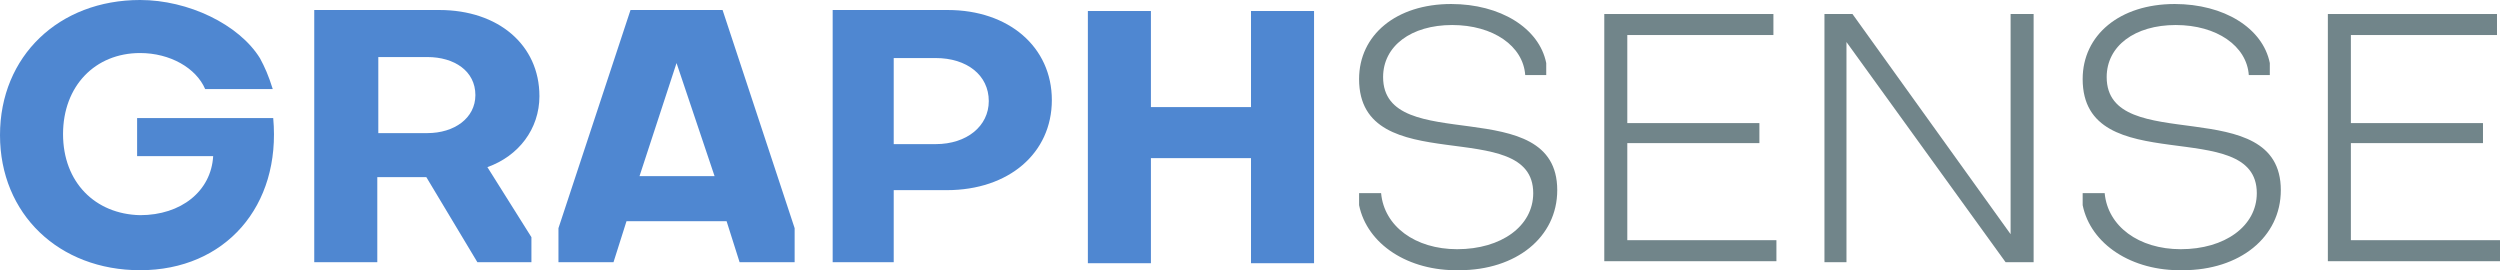 <?xml version="1.0" encoding="UTF-8" standalone="no"?>
<!-- Generator: Adobe Illustrator 22.0.0, SVG Export Plug-In . SVG Version: 6.00 Build 0)  -->

<svg
   xmlns:dc="http://purl.org/dc/elements/1.1/"
   xmlns:cc="http://creativecommons.org/ns#"
   xmlns:rdf="http://www.w3.org/1999/02/22-rdf-syntax-ns#"
   xmlns:svg="http://www.w3.org/2000/svg"
   xmlns="http://www.w3.org/2000/svg"
   xmlns:sodipodi="http://sodipodi.sourceforge.net/DTD/sodipodi-0.dtd"
   xmlns:inkscape="http://www.inkscape.org/namespaces/inkscape"
   version="1.1"
   id="Layer_1"
   x="0px"
   y="0px"
   viewBox="0 0 353.079 38.167"
   xml:space="preserve"
   sodipodi:docname="logo-without-icon.svg"
   inkscape:version="0.92.5 (2060ec1f9f, 2020-04-08)"
   width="353.079"
   height="38.167"><defs
     id="defs53" /><sodipodi:namedview
     pagecolor="#ffffff"
     bordercolor="#666666"
     borderopacity="1"
     objecttolerance="10"
     gridtolerance="10"
     guidetolerance="10"
     inkscape:pageopacity="0"
     inkscape:pageshadow="2"
     inkscape:window-width="1920"
     inkscape:window-height="1024"
     id="namedview51"
     showgrid="false"
     inkscape:zoom="3.9311166"
     inkscape:cx="93.785897"
     inkscape:cy="49.244727"
     inkscape:window-x="0"
     inkscape:window-y="0"
     inkscape:window-maximized="1"
     inkscape:current-layer="g3854"
     fit-margin-top="0"
     fit-margin-left="0"
     fit-margin-right="0"
     fit-margin-bottom="0" /><style
     type="text/css"
     id="style2">
	.st0{fill:#57B4DF;}
	.st1{fill:#F8B13B;}
	.st2{fill:none;stroke:#57B4DF;stroke-width:3;stroke-miterlimit:10;}
	.st3{fill:none;stroke:#57B4DF;stroke-width:6.847;stroke-linecap:round;stroke-linejoin:round;stroke-miterlimit:10;}
  .turk1-fill{fill:#6bc2c2}
  .turk2-fill{fill:#71a1a5}
  .turk3-fill{fill:#71858a}
  .turk4-fill{fill: #c0e2e1}
  .turk5-fill{fill: #d2eced}
  .turk6-fill{fill: #cee8e8}
  .turk7-fill{fill: #709397}
  .turk8-fill{fill: #70989b}
  .turk1-stroke{stroke:#6bc2c2}
  .turk2-stroke{stroke:#71a1a5}
  .turk3-stroke{stroke:#71858a}
  .turk4-stroke{stroke: #c0e2e1}
  .turk5-stroke{stroke: #d2eced}
  .turk6-stroke{stroke: #cee8e8}
  .turk7-stroke{stroke: #709397}
  .turk8-stroke{stroke: #70989b}
</style><style
     id="style3586"
     type="text/css">
	.st0{fill:#F8B13B;}
	.st1{fill:#57B4DF;}
	.st2{fill:none;stroke:#57B4DF;stroke-width:3;stroke-miterlimit:10;}
	.st3{fill:none;stroke:#57B4DF;stroke-width:6.847;stroke-linecap:round;stroke-linejoin:round;stroke-miterlimit:10;}
</style><g
     id="g3854"
     transform="translate(-213.113,-105.364)"><path
       sodipodi:nodetypes="cccssscccsscccc"
       style="fill:#4f87d1;fill-opacity:1;stroke-width:1.413"
       inkscape:connector-curvature="0"
       class="st1"
       d="m 232.477,127.555 v -5.512 h 19.223 c 1.131,12.438 -6.785,21.484 -18.799,21.484 -11.449,0 -19.788,-7.915 -19.788,-19.082 0,-11.166 8.339,-19.081 19.788,-19.081 6.785,0 13.967,3.431 16.935,8.236 0.674,1.258 1.194,2.405 1.798,4.343 h -9.546 c -1.272,-2.968 -4.947,-5.088 -9.187,-5.088 -6.361,0 -10.884,4.664 -10.884,11.449 0,6.785 4.523,11.308 10.884,11.449 5.795,0 10.035,-3.392 10.318,-8.339 H 232.477 Z"
       id="path3610" /><path
       style="fill:#4f87d1;fill-opacity:1;stroke-width:1.413"
       inkscape:connector-curvature="0"
       class="st1"
       d="m 289.298,118.933 c 0,4.664 -2.968,8.481 -7.35,10.035 l 6.219,9.894 v 3.534 h -7.633 l -7.209,-12.014 h -6.926 v 12.014 h -8.905 v -35.619 h 17.668 c 8.339,0 14.134,4.947 14.134,12.156 z m -22.756,5.23 h 6.926 c 3.816,0 6.785,-2.12 6.785,-5.371 0,-3.392 -2.968,-5.371 -6.785,-5.371 h -6.926 z"
       id="path3612" /><path
       style="fill:#4f87d1;fill-opacity:1;stroke-width:1.413"
       inkscape:connector-curvature="0"
       class="st1"
       d="m 315.164,106.777 10.177,30.813 v 4.806 h -7.774 l -1.837,-5.795 h -14.134 l -1.837,5.795 h -7.774 v -4.806 l 10.177,-30.813 z m -11.732,23.463 h 10.601 l -5.371,-15.972 z"
       id="path3614" /><path
       style="fill:#4f87d1;fill-opacity:1;stroke-width:1.413"
       inkscape:connector-curvature="0"
       class="st1"
       d="m 339.334,132.361 v 10.035 h -8.622 v -35.619 h 16.255 c 8.622,0 14.7,5.23 14.7,12.721 0,7.491 -6.078,12.721 -14.841,12.721 h -7.491 z m 0,-18.94 v 12.297 H 345.27 c 4.382,0 7.491,-2.544 7.491,-6.078 0,-3.675 -3.11,-6.078 -7.491,-6.078 h -5.936 z"
       id="path3616" /><path
       style="fill:#4f87d1;fill-opacity:1;stroke-width:1.413"
       inkscape:connector-curvature="0"
       class="st1"
       d="m 375.659,120.488 h 14.134 v -13.569 h 8.905 v 35.619 h -8.905 v -14.841 h -14.134 v 14.841 h -8.905 v -35.619 h 8.905 z"
       id="path3618" /><path
       style="fill:#71858a;fill-opacity:1;stroke-width:1.413"
       inkscape:connector-curvature="0"
       class="st0"
       d="m 405.059,134.34 v -1.696 h 3.11 c 0.424,4.664 4.806,7.915 10.742,7.915 6.219,0 10.742,-3.251 10.742,-7.915 0,-11.166 -24.594,-1.696 -24.594,-16.113 0,-6.219 5.23,-10.601 13.004,-10.601 6.926,0 12.438,3.392 13.428,8.339 v 1.696 h -2.968 c -0.283,-4.099 -4.523,-7.067 -10.318,-7.067 -5.795,0 -9.753,2.968 -9.753,7.35 0,11.308 24.594,1.979 24.594,15.972 0,6.643 -5.795,11.308 -13.852,11.308 -7.209,0.141 -13.004,-3.675 -14.134,-9.187 z"
       id="path3620" /><path
       style="fill:#71858a;fill-opacity:1;stroke-width:1.413"
       inkscape:connector-curvature="0"
       class="st0"
       d="m 439.688,142.396 v -35.053 h 23.887 v 2.968 h -20.636 v 12.438 h 18.657 v 2.827 h -18.657 v 13.71 h 21.06 v 2.968 h -24.311 z"
       id="path3622" /><path
       style="fill:#71858a;fill-opacity:1;stroke-width:1.413"
       inkscape:connector-curvature="0"
       class="st0"
       d="m 500.325,142.396 h -3.958 l -22.474,-31.096 v 31.096 h -3.11 v -35.053 h 3.958 l 22.332,31.096 v -31.096 h 3.251 z"
       id="path3624" /><path
       style="fill:#71858a;fill-opacity:1;stroke-width:1.413"
       inkscape:connector-curvature="0"
       class="st0"
       d="m 507.251,134.34 v -1.696 h 3.11 c 0.424,4.664 4.806,7.915 10.742,7.915 6.219,0 10.742,-3.251 10.742,-7.915 0,-11.166 -24.594,-1.696 -24.594,-16.113 0,-6.219 5.23,-10.601 13.004,-10.601 6.926,0 12.438,3.392 13.428,8.339 v 1.696 h -2.968 c -0.283,-4.099 -4.523,-7.067 -10.318,-7.067 -5.795,0 -9.753,2.968 -9.753,7.35 0,11.308 24.594,1.979 24.594,15.972 0,6.643 -5.795,11.308 -13.852,11.308 -7.209,0.141 -13.004,-3.675 -14.134,-9.187 z"
       id="path3626" /><path
       style="fill:#71858a;fill-opacity:1;stroke-width:1.413"
       inkscape:connector-curvature="0"
       class="st0"
       d="m 541.88,142.396 v -35.053 h 23.887 v 2.968 h -20.636 v 12.438 h 18.657 v 2.827 h -18.657 v 13.71 h 21.06 v 2.968 h -24.311 z"
       id="path3628" /></g></svg>